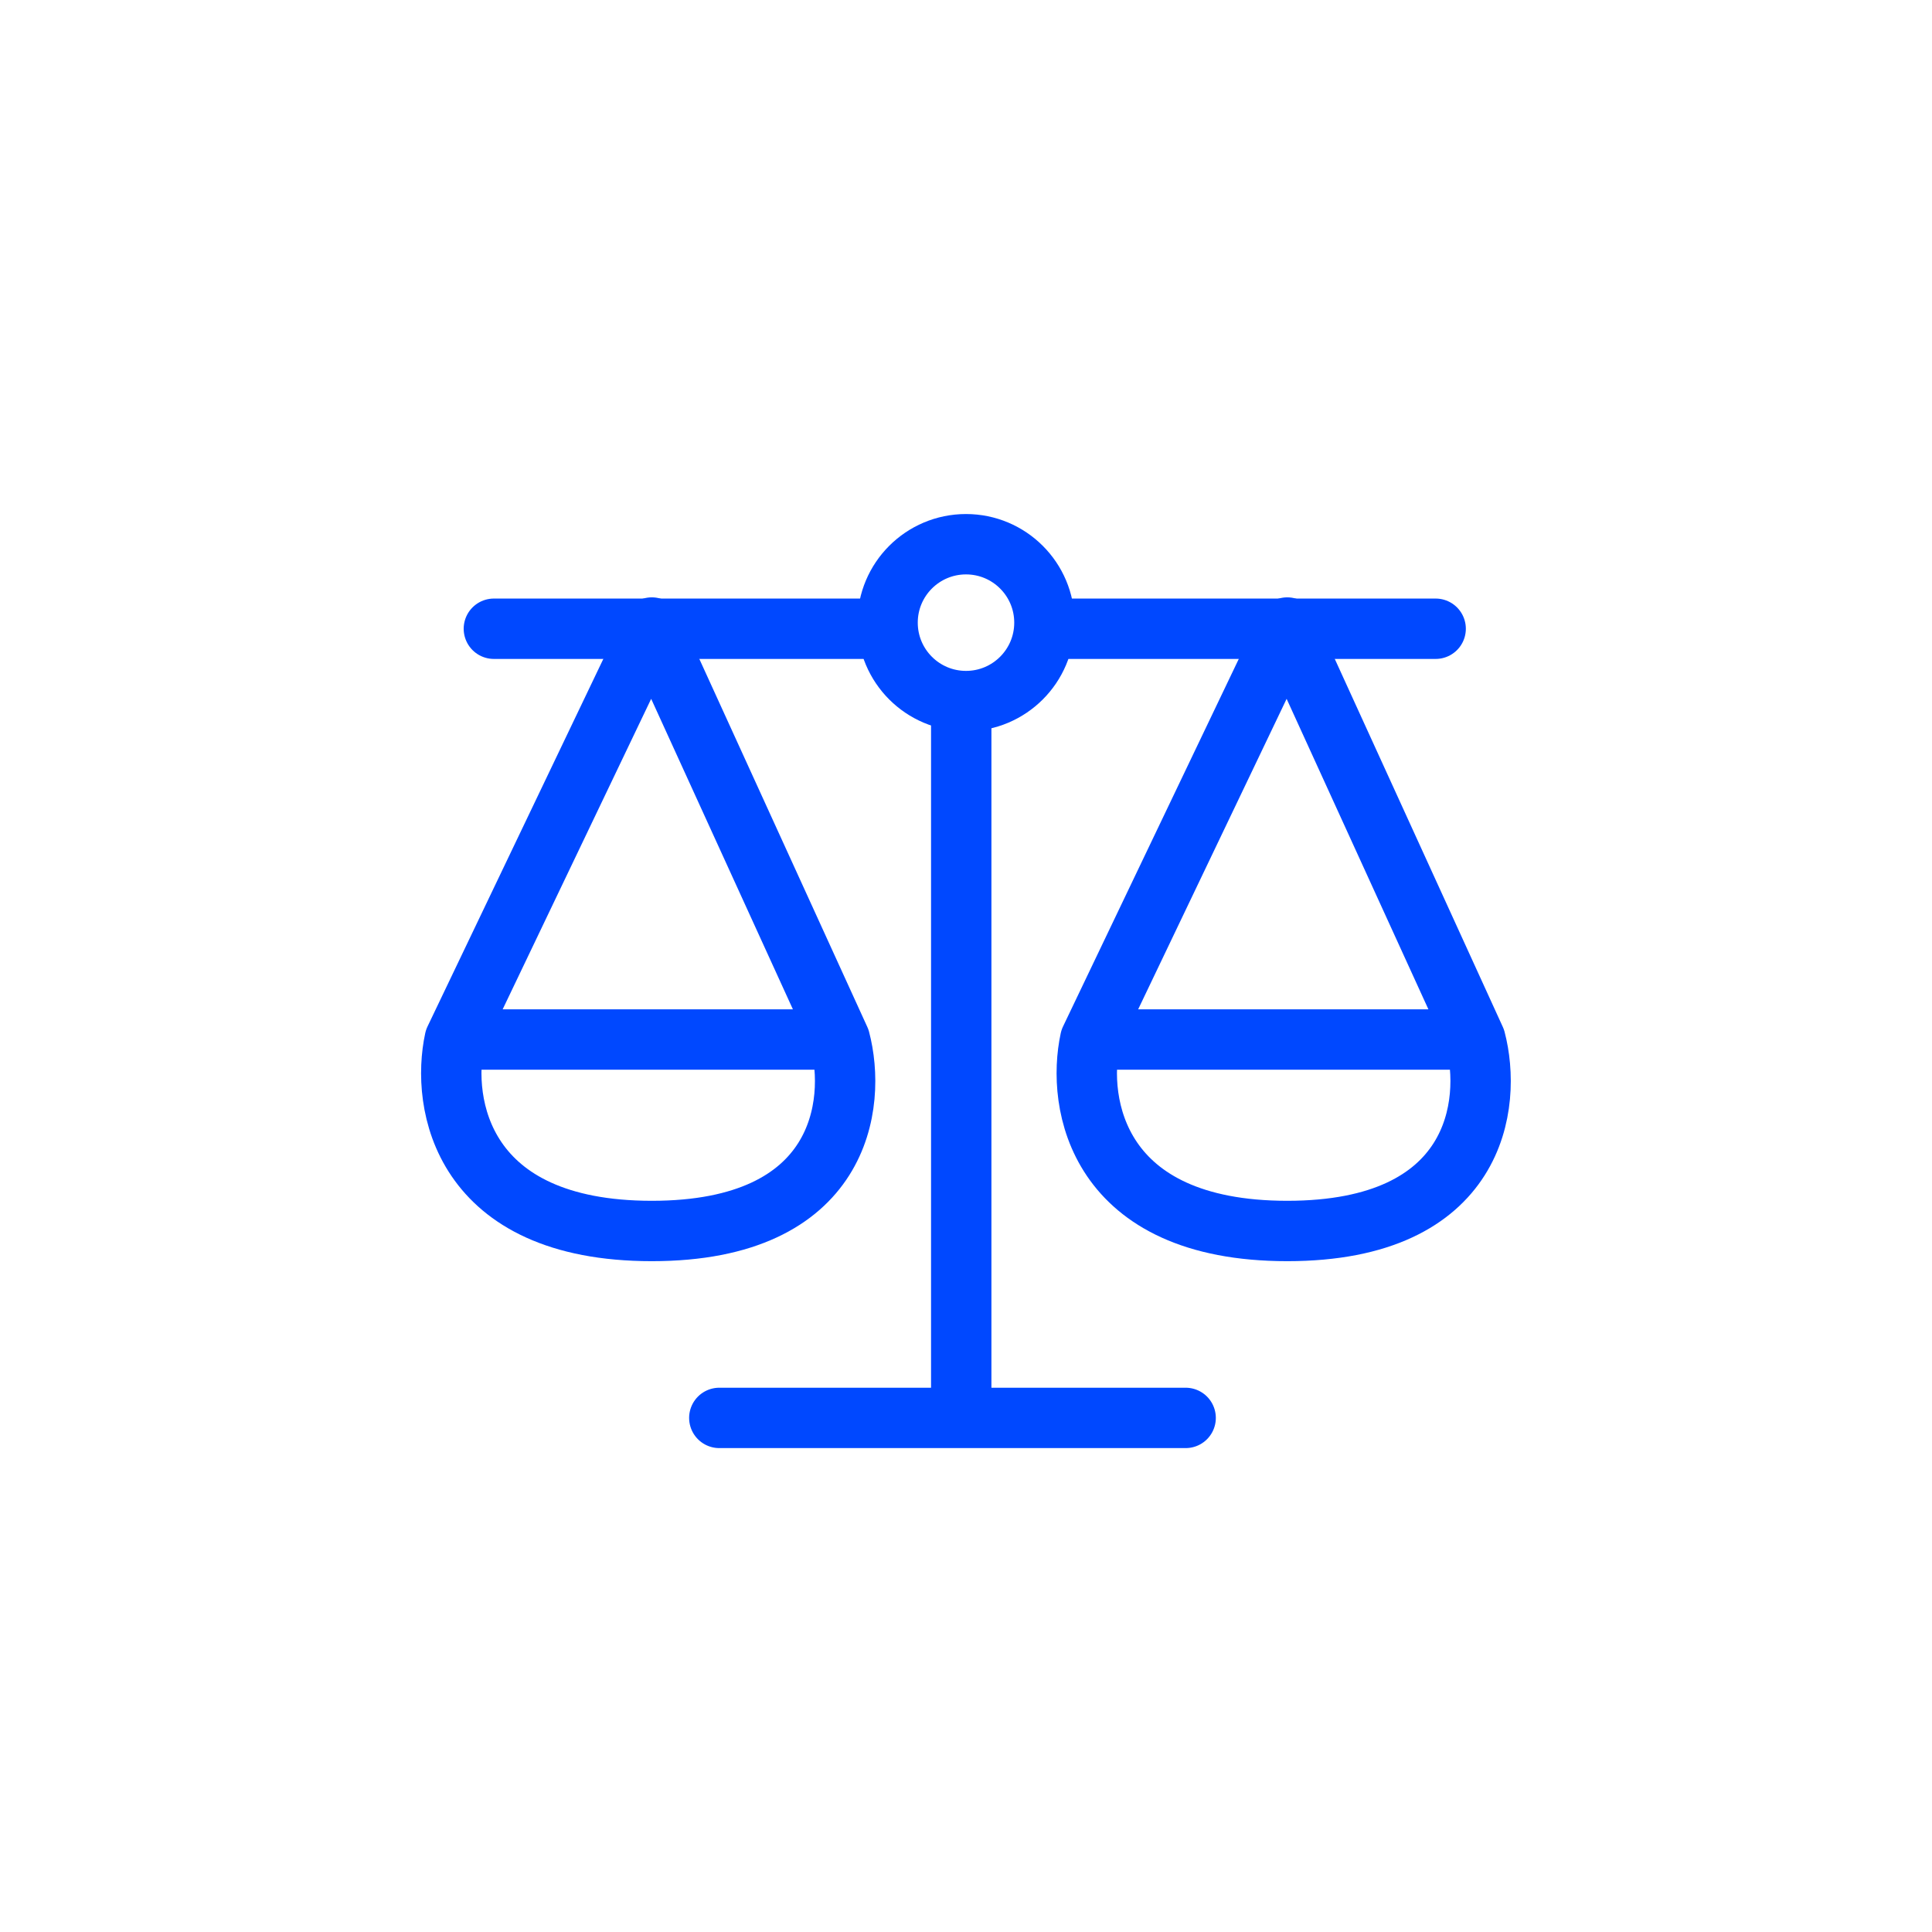 <svg xmlns="http://www.w3.org/2000/svg" width="32" height="32" viewBox="0 0 32 32" fill="none"><path d="M7.532 17.218L10.796 10.394L13.911 17.218M7.532 17.218C7.303 18.275 7.636 20.389 10.796 20.389C13.956 20.389 14.19 18.275 13.911 17.218M7.532 17.218H13.911" stroke="#0048FF" stroke-linecap="round" stroke-linejoin="round"></path><path d="M18.058 17.218L21.321 10.394L24.437 17.218M18.058 17.218C17.829 18.275 18.161 20.389 21.321 20.389C24.481 20.389 24.715 18.275 24.437 17.218M18.058 17.218H24.437" stroke="#0048FF" stroke-linecap="round" stroke-linejoin="round"></path><circle cx="16" cy="10.313" r="1.299" stroke="#0048FF"></circle><path d="M14.525 10.414H8.18" stroke="#0048FF" stroke-linecap="round"></path><path d="M23.779 10.414H17.434" stroke="#0048FF" stroke-linecap="round"></path><path d="M15.921 11.667V23.485M15.921 23.485H11.914M15.921 23.485H19.638" stroke="#0048FF" stroke-linecap="round" stroke-linejoin="round"></path></svg>